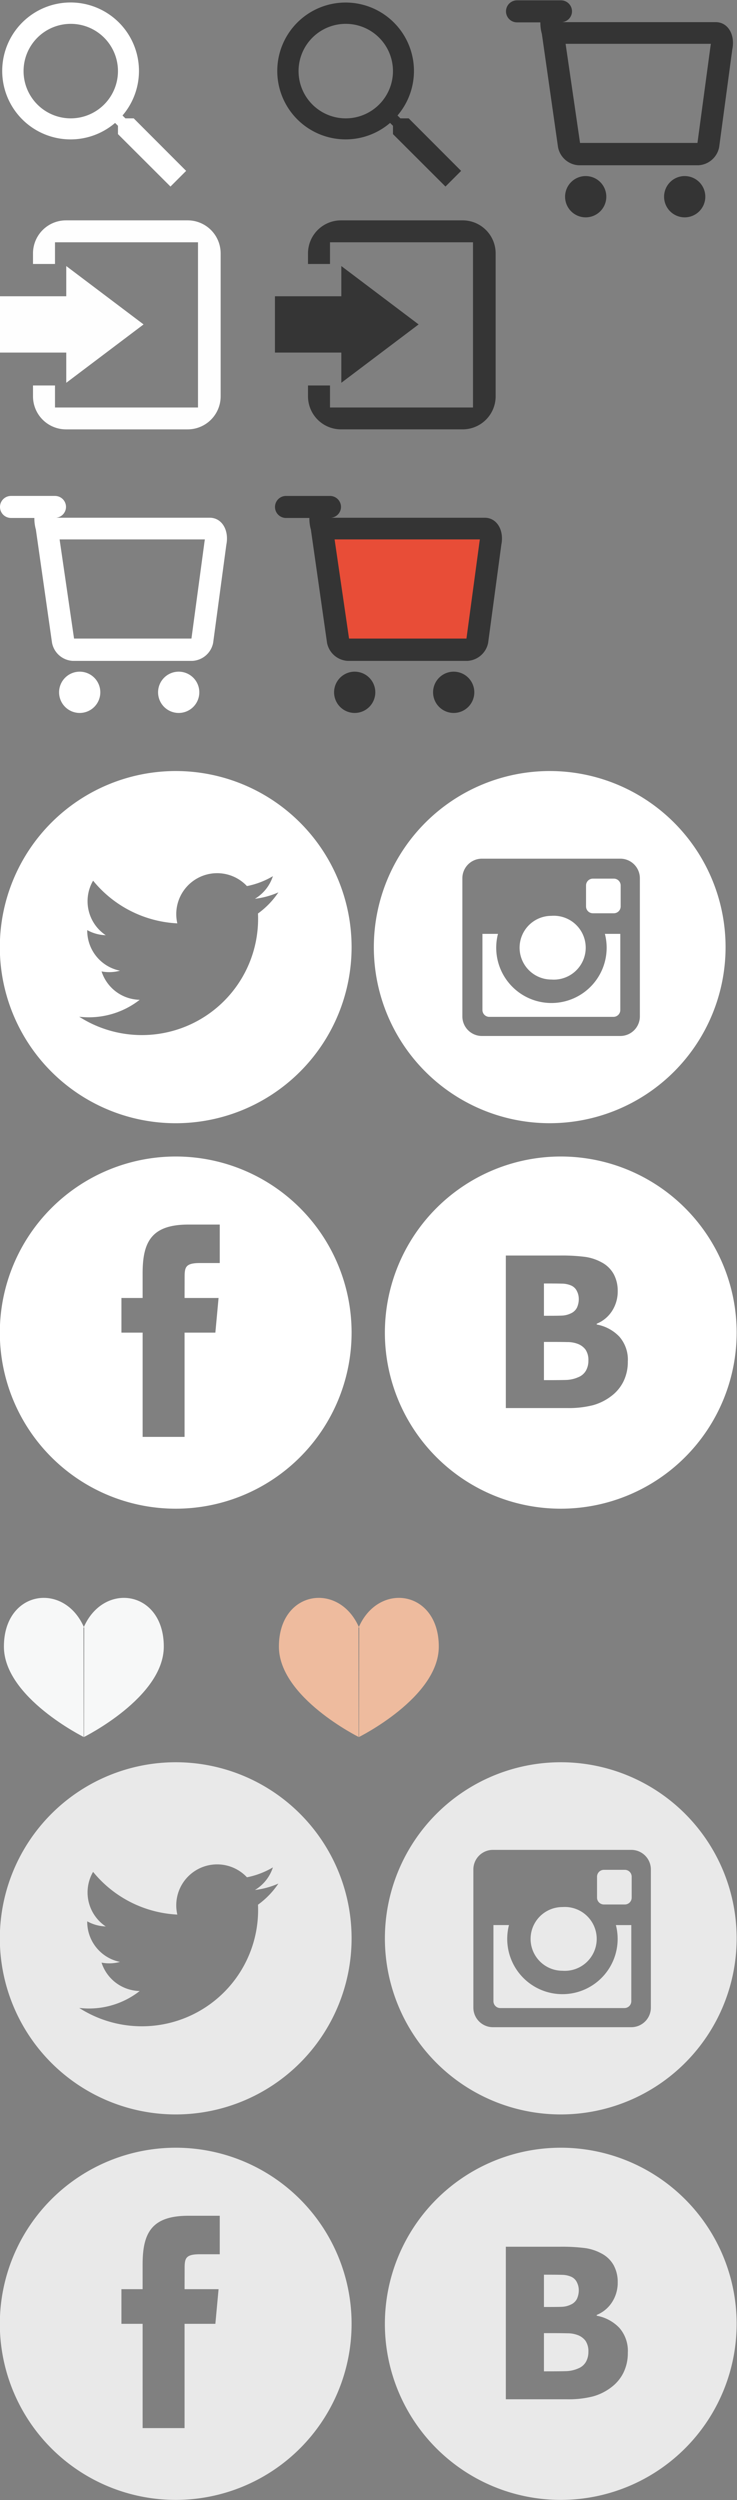 <svg xmlns="http://www.w3.org/2000/svg" width="67" height="227" viewBox="0 0 67 227">
  <rect x="0" y="0" width="67" height="227" fill="#808080" stroke="none"/>
  <defs>
    <style>
      .cls-1, .cls-4 {
        fill: #fff;
      }

      .cls-1, .cls-2, .cls-3, .cls-4, .cls-5, .cls-6, .cls-7, .cls-8, .cls-9 {
        fill-rule: evenodd;
      }

      .cls-2 {
        fill: #333;
      }

      .cls-3 {
        fill: #353535;
      }

      .cls-3, .cls-4 {
        fill-opacity: 0.99;
      }

      .cls-5 {
        fill: #e84d37;
      }

      .cls-6 {
        fill: #343434;
      }

      .cls-7 {
        fill: #f7f8f8;
      }

      .cls-8 {
        fill: #eebb9e;
      }

      .cls-9 {
        fill: #e9e9e9;
      }
    </style>
  </defs>
  <path id="Лупа" class="cls-1" d="M12.155,10.747H11.4l-0.263-.261a6.216,6.216,0,1,0-.675.675l0.263,0.262v0.755l4.772,4.76,1.424-1.422Zm-5.731,0a4.291,4.291,0,1,1,4.3-4.291A4.294,4.294,0,0,1,6.424,10.747Z"/>
  <path id="Лупа-2" data-name="Лупа" class="cls-2" d="M37.155,10.747H36.4l-0.263-.261a6.213,6.213,0,1,0-.675.675l0.263,0.262v0.755l4.772,4.76,1.423-1.422Zm-5.731,0a4.291,4.291,0,1,1,4.3-4.291A4.294,4.294,0,0,1,31.424,10.747Z"/>
  <path id="Вход_copy" data-name="Вход copy" class="cls-3" d="M28,23.968v-0.96a3,3,0,0,1,3-3H42.059a3,3,0,0,1,3,3V35.985a3,3,0,0,1-3,3H31a3,3,0,0,1-3-3V35h2v2H43V22H30v1.969H28Zm-3,8.046h6.029v2.743l7.027-5.3-7.027-5.3V26.9H24.995v5.113Z"/>
  <path id="Вход" class="cls-4" d="M3,23.968v-0.96a3,3,0,0,1,3-3H17.059a3,3,0,0,1,3,3V35.986a3,3,0,0,1-3,3H6a3,3,0,0,1-3-3V35H5v2H18V22H5v1.968H3Zm-3,8.046H6.024v2.743l7.027-5.3-7.027-5.3V26.9H-0.005v5.114Z"/>
  <path id="Корзина" class="cls-1" d="M20.576,49.46l-1.2,8.912a2.033,2.033,0,0,1-1.883,1.635H6.61a2.027,2.027,0,0,1-1.879-1.635L3.262,48.085a3.678,3.678,0,0,1-.137-1.055H1a1,1,0,0,1,0-2H5a1,1,0,0,1,1,1,0.99,0.99,0,0,1-.9.979H19.067C20.172,47.01,20.84,48.141,20.576,49.46ZM6.731,57.978l-1.313-9H18.624s-0.031.2-.031,0.2l-1.186,8.788c-0.008.011-.009,0.014,0,0.014H6.731Zm0.514,3.009a1.874,1.874,0,1,1-1.874,1.874A1.874,1.874,0,0,1,7.245,60.987Zm9,0a1.874,1.874,0,1,1-1.874,1.874A1.874,1.874,0,0,1,16.246,60.987Z"/>
  <path id="Корзина_заполнена" data-name="Корзина заполнена" class="cls-5" d="M29.5,48.375H44.625L43.25,58.625,30.625,58.5Z"/>
  <path id="Корзина-2" data-name="Корзина" class="cls-6" d="M45.576,49.46l-1.2,8.912a2.034,2.034,0,0,1-1.883,1.635H31.61a2.028,2.028,0,0,1-1.879-1.635L28.262,48.085a3.67,3.67,0,0,1-.137-1.054H26a1,1,0,1,1,0-2h4a1,1,0,0,1,1,1,0.99,0.99,0,0,1-.9.979H44.067C45.172,47.01,45.84,48.141,45.576,49.46ZM31.731,57.978l-1.313-9H43.624s-0.031.2-.031,0.2l-1.186,8.788c-0.008.011-.009,0.014,0,0.014H31.731Zm0.514,3.009a1.874,1.874,0,1,1-1.874,1.874A1.875,1.875,0,0,1,32.245,60.986Zm9,0a1.874,1.874,0,1,1-1.874,1.874A1.875,1.875,0,0,1,41.246,60.986Z"/>
  <path id="Корзина_копия" data-name="Корзина копия" class="cls-6" d="M66.576,4.46l-1.2,8.912a2.034,2.034,0,0,1-1.883,1.635H52.61a2.028,2.028,0,0,1-1.879-1.635L49.262,3.085a3.67,3.67,0,0,1-.137-1.054H47a1,1,0,1,1,0-2h4a1,1,0,0,1,1,1,0.99,0.99,0,0,1-.9.979H65.067C66.172,2.01,66.84,3.141,66.576,4.46ZM52.731,12.978l-1.313-9H64.624s-0.031.2-.031,0.2l-1.186,8.788c-0.008.011-.009,0.013,0,0.013H52.731Zm0.514,3.009a1.874,1.874,0,1,1-1.874,1.875A1.875,1.875,0,0,1,53.245,15.986Zm9,0a1.874,1.874,0,1,1-1.874,1.875A1.875,1.875,0,0,1,62.246,15.986Z"/>
  <path id="Сердце" class="cls-7" d="M7.606,157.732s7.285-3.6,7.285-8.224c0-5.126-5.5-5.936-7.3-1.705m0.049,9.929s-7.285-3.6-7.285-8.224c0-5.126,5.5-5.936,7.3-1.705"/>
  <path id="Сердце_копия" data-name="Сердце копия" class="cls-8" d="M32.606,157.732s7.285-3.6,7.285-8.224c0-5.126-5.5-5.936-7.3-1.705m0.049,9.929s-7.285-3.6-7.285-8.224c0-5.126,5.5-5.936,7.3-1.705"/>
  <path id="Инста" class="cls-1" d="M49.99,70.009A15.988,15.988,0,1,1,33.985,86,16,16,0,0,1,49.99,70.009Zm6.4,24.057a1.779,1.779,0,0,0,1.78-1.778V79.744a1.779,1.779,0,0,0-1.78-1.778H43.813a1.779,1.779,0,0,0-1.78,1.778V92.288a1.779,1.779,0,0,0,1.78,1.778H56.386Zm-1.4-9.273a5.02,5.02,0,1,1-9.719,0H43.858v6.914a0.623,0.623,0,0,0,.624.623H55.767a0.623,0.623,0,0,0,.624-0.623V84.793S55.884,84.795,54.984,84.793Zm-4.859-1.636a2.9,2.9,0,1,1,0,5.784A2.892,2.892,0,1,1,50.125,83.157ZM53.9,79.778h1.9a0.623,0.623,0,0,1,.624.623v1.9a0.623,0.623,0,0,1-.624.623H53.9a0.623,0.623,0,0,1-.624-0.623V80.4A0.623,0.623,0,0,1,53.9,79.778Z"/>
  <path id="Инста_копия" data-name="Инста копия" class="cls-9" d="M50.99,160.009a15.989,15.989,0,1,1-16,15.988A16,16,0,0,1,50.99,160.009Zm6.4,24.057a1.779,1.779,0,0,0,1.78-1.778V169.744a1.779,1.779,0,0,0-1.78-1.778H44.813a1.779,1.779,0,0,0-1.78,1.778v12.544a1.779,1.779,0,0,0,1.78,1.778H57.386Zm-1.4-9.273a5.019,5.019,0,1,1-9.719,0H44.858v6.913a0.623,0.623,0,0,0,.624.623H56.767a0.623,0.623,0,0,0,.624-0.623v-6.913S56.884,174.8,55.984,174.793Zm-4.859-1.636a2.9,2.9,0,1,1,0,5.784A2.892,2.892,0,1,1,51.125,173.157Zm3.771-3.379h1.9a0.623,0.623,0,0,1,.624.623v1.9a0.623,0.623,0,0,1-.624.623H54.9a0.623,0.623,0,0,1-.624-0.623v-1.9A0.623,0.623,0,0,1,54.9,169.778Z"/>
  <path id="ФБ" class="cls-1" d="M15.99,105.009A15.989,15.989,0,1,1-.015,121,16,16,0,0,1,15.99,105.009Zm0.789,25.462V121h2.8l0.291-3.147H16.779l0.005-1.892c0-.91.086-1.279,1.394-1.279h1.8v-3.494H17.129c-3.36,0-4.164,1.576-4.164,4.425v2.24H11.039V121h1.927v9.467h3.813Z"/>
  <path id="ФБ_копия" data-name="ФБ копия" class="cls-9" d="M15.99,195.009A15.989,15.989,0,1,1-.015,211,16,16,0,0,1,15.99,195.009Zm0.789,25.462V211h2.8l0.291-3.147H16.779l0.005-1.892c0-.91.086-1.279,1.394-1.279h1.8v-3.494H17.129c-3.36,0-4.164,1.576-4.164,4.425v2.24H11.039V211h1.927v9.467h3.813Z"/>
  <path id="ВК" class="cls-1" d="M50.989,105.009a15.989,15.989,0,1,1-16,15.988A16,16,0,0,1,50.989,105.009Zm6.087,18.6a3.172,3.172,0,0,0-.773-2.245,3.78,3.78,0,0,0-2.056-1.1v-0.073a3,3,0,0,0,1.4-1.165,3.255,3.255,0,0,0,.509-1.8,3.162,3.162,0,0,0-.369-1.547,2.68,2.68,0,0,0-1.113-1.07,4.4,4.4,0,0,0-1.475-.486A16.673,16.673,0,0,0,50.884,114h-4.9V127.85h5.55a8.991,8.991,0,0,0,2.378-.261,4.88,4.88,0,0,0,1.719-.873,3.7,3.7,0,0,0,1.052-1.292,4.011,4.011,0,0,0,.391-1.817h0Zm-4.46-5.692a1.563,1.563,0,0,0-.172-0.689,1.034,1.034,0,0,0-.537-0.511,2.136,2.136,0,0,0-.814-0.165q-0.471-.014-1.4-0.013H49.449v2.931h0.439c0.594,0,1.014-.006,1.253-0.019a2.02,2.02,0,0,0,.741-0.193,1.133,1.133,0,0,0,.575-0.54,1.92,1.92,0,0,0,.16-0.8h0Zm0.874,5.628a1.68,1.68,0,0,0-.26-1,1.567,1.567,0,0,0-.782-0.549,2.576,2.576,0,0,0-.871-0.137c-0.369-.01-0.865-0.014-1.485-0.014H49.449v3.469h0.188q1.358,0,1.879-.019a2.936,2.936,0,0,0,1.062-.251,1.382,1.382,0,0,0,.693-0.6A1.816,1.816,0,0,0,53.49,123.543Z"/>
  <path id="ВК_копия" data-name="ВК копия" class="cls-9" d="M50.989,195.009a15.989,15.989,0,1,1-16,15.988A16,16,0,0,1,50.989,195.009Zm6.087,18.6a3.172,3.172,0,0,0-.773-2.245,3.78,3.78,0,0,0-2.056-1.1v-0.073a3,3,0,0,0,1.4-1.165,3.255,3.255,0,0,0,.509-1.8,3.162,3.162,0,0,0-.369-1.547,2.68,2.68,0,0,0-1.113-1.07,4.4,4.4,0,0,0-1.475-.486A16.673,16.673,0,0,0,50.884,204h-4.9V217.85h5.55a8.991,8.991,0,0,0,2.378-.261,4.88,4.88,0,0,0,1.719-.873,3.7,3.7,0,0,0,1.052-1.292,4.011,4.011,0,0,0,.391-1.817h0Zm-4.46-5.692a1.563,1.563,0,0,0-.172-0.689,1.034,1.034,0,0,0-.537-0.511,2.136,2.136,0,0,0-.814-0.165q-0.471-.014-1.4-0.013H49.449v2.931h0.439c0.594,0,1.014-.006,1.253-0.019a2.02,2.02,0,0,0,.741-0.193,1.133,1.133,0,0,0,.575-0.54,1.92,1.92,0,0,0,.16-0.8h0Zm0.874,5.628a1.68,1.68,0,0,0-.26-1,1.567,1.567,0,0,0-.782-0.549,2.576,2.576,0,0,0-.871-0.137c-0.369-.01-0.865-0.014-1.485-0.014H49.449v3.469h0.188q1.358,0,1.879-.019a2.955,2.955,0,0,0,1.062-.25,1.389,1.389,0,0,0,.693-0.6A1.816,1.816,0,0,0,53.49,213.543Z"/>
  <path id="Твитер" class="cls-1" d="M15.99,70.009A15.989,15.989,0,1,1-.015,86,16,16,0,0,1,15.99,70.009Zm9.32,11.015a7.451,7.451,0,0,1-2.134.584,3.723,3.723,0,0,0,1.633-2.053,7.43,7.43,0,0,1-2.359.9,3.717,3.717,0,0,0-6.33,3.385,10.551,10.551,0,0,1-7.657-3.878,3.712,3.712,0,0,0,1.15,4.955,3.7,3.7,0,0,1-1.683-.464c0,0.015,0,.031,0,0.047a3.714,3.714,0,0,0,2.98,3.639,3.729,3.729,0,0,1-1.678.063A3.717,3.717,0,0,0,12.7,90.78a7.507,7.507,0,0,1-5.5,1.537,10.567,10.567,0,0,0,16.264-8.892q0-.241-0.011-0.48A7.55,7.55,0,0,0,25.309,81.024Z"/>
  <path id="Твитер_копия_2" data-name="Твитер копия 2" class="cls-9" d="M15.99,160.009A15.989,15.989,0,1,1-.015,176,16,16,0,0,1,15.99,160.009Zm9.32,11.015a7.447,7.447,0,0,1-2.134.584,3.72,3.72,0,0,0,1.633-2.053,7.413,7.413,0,0,1-2.359.9,3.717,3.717,0,0,0-6.33,3.386,10.556,10.556,0,0,1-7.657-3.878,3.713,3.713,0,0,0,1.15,4.955,3.723,3.723,0,0,1-1.683-.464c0,0.015,0,.03,0,0.046a3.714,3.714,0,0,0,2.98,3.639,3.716,3.716,0,0,1-.979.13,3.66,3.66,0,0,1-.7-0.067,3.718,3.718,0,0,0,3.47,2.578,7.461,7.461,0,0,1-4.614,1.589,7.622,7.622,0,0,1-.886-0.052,10.567,10.567,0,0,0,16.264-8.892q0-.242-0.011-0.48A7.546,7.546,0,0,0,25.309,171.024Z"/>
</svg>
